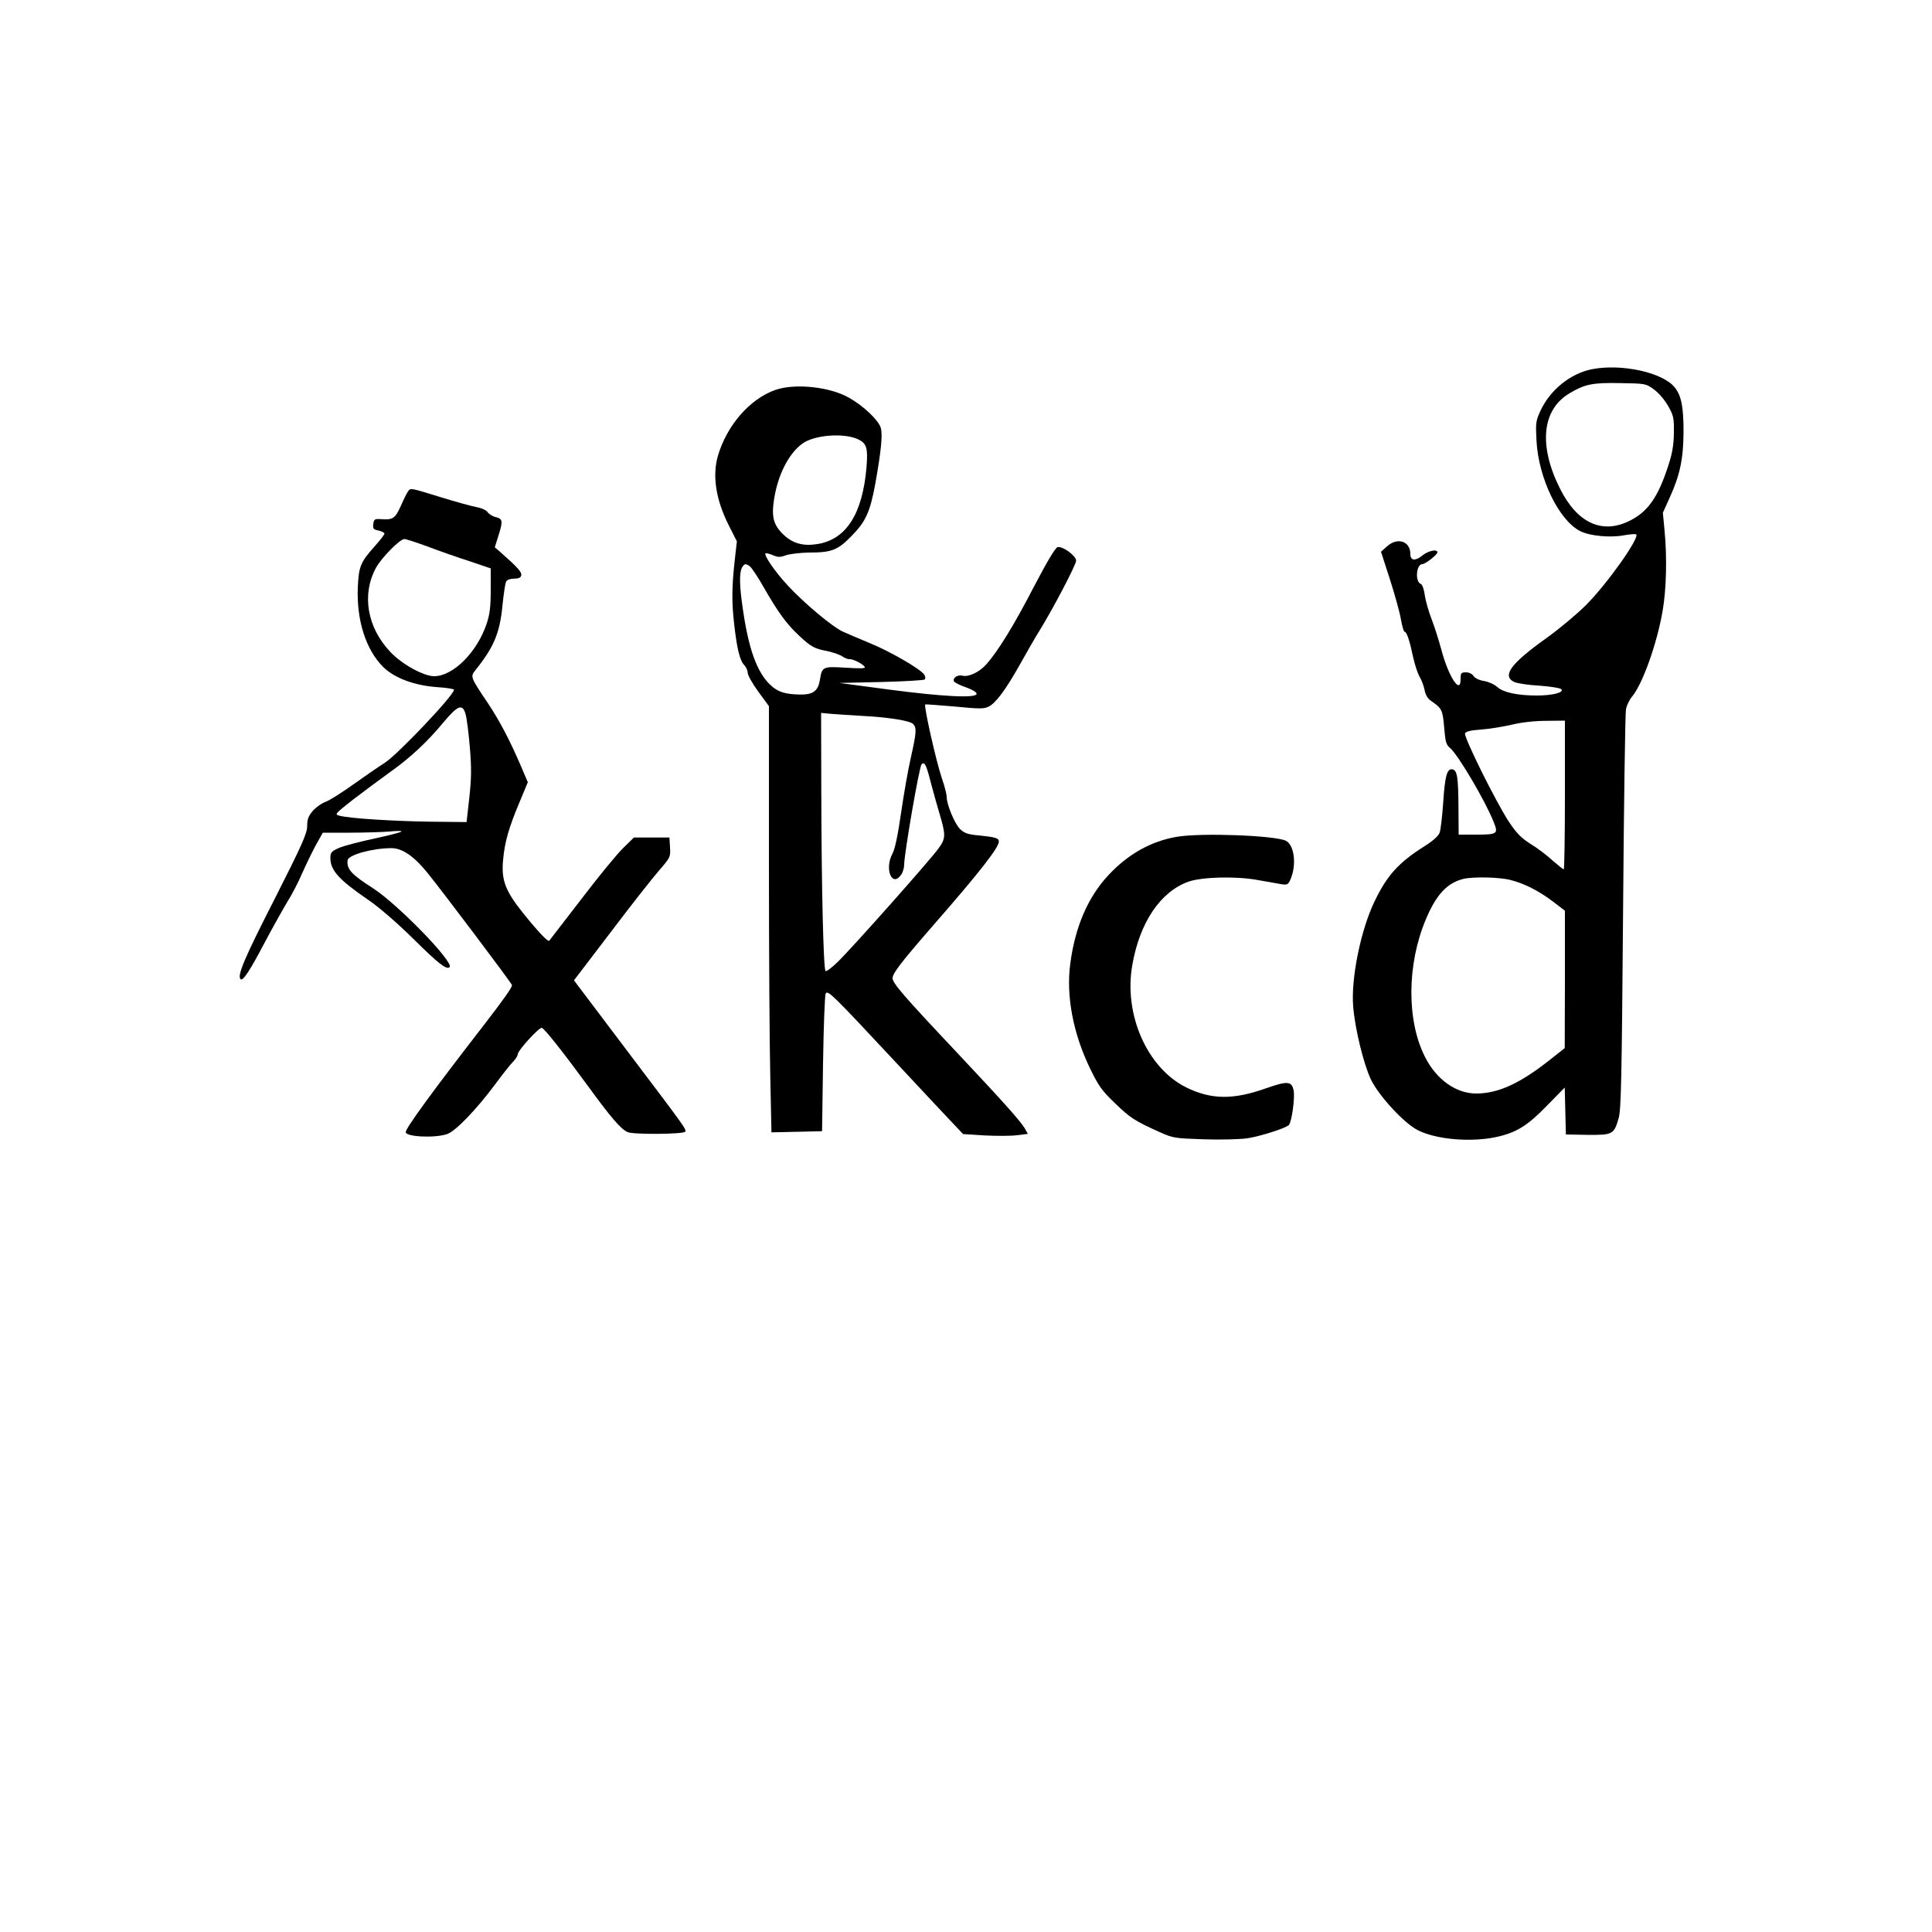 <?xml version="1.0" standalone="no"?>
<!DOCTYPE svg PUBLIC "-//W3C//DTD SVG 20010904//EN"
 "http://www.w3.org/TR/2001/REC-SVG-20010904/DTD/svg10.dtd">
<svg version="1.0" xmlns="http://www.w3.org/2000/svg"
 width="1000pt" height="1000pt" viewBox="0 0 1000 1000"
 preserveAspectRatio="xMidYMid meet">
<g transform="translate(0,1000) scale(0.1,-0.1)"
fill="#000000" stroke="none">
<path d="M8240 8089 c-111 -22 -217 -107 -267 -216 -24 -52 -25 -63 -20 -157
11 -193 116 -409 226 -465 49 -25 153 -35 225 -22 33 6 62 8 65 5 18 -18 -148
-253 -259 -365 -47 -47 -139 -124 -206 -172 -184 -131 -232 -196 -166 -227 15
-7 73 -16 130 -19 56 -4 107 -12 113 -18 17 -17 -45 -33 -126 -33 -101 0 -174
16 -205 44 -14 13 -44 27 -68 31 -26 4 -48 15 -55 26 -7 11 -23 19 -39 19 -25
0 -28 -3 -28 -36 0 -83 -64 16 -100 155 -13 47 -35 118 -50 156 -15 39 -31 94
-35 123 -4 30 -13 56 -20 59 -32 11 -25 103 7 103 15 0 78 49 78 61 0 19 -49
8 -79 -17 -35 -29 -61 -26 -61 8 0 67 -66 89 -121 40 l-31 -28 46 -142 c25
-78 51 -171 57 -207 6 -36 15 -65 19 -65 11 0 26 -44 44 -130 9 -41 25 -89 35
-105 10 -17 21 -47 25 -68 4 -23 16 -43 32 -54 58 -40 61 -47 69 -138 6 -75
10 -90 32 -108 42 -37 181 -273 224 -381 25 -62 21 -66 -93 -66 l-88 0 -1 143
c-1 156 -7 190 -31 195 -28 5 -39 -33 -48 -171 -5 -73 -13 -144 -19 -158 -6
-16 -36 -43 -78 -69 -133 -84 -194 -151 -258 -285 -72 -148 -123 -401 -111
-544 9 -115 54 -299 92 -379 41 -84 171 -226 243 -262 95 -48 271 -63 402 -36
107 23 164 58 266 163 l92 94 3 -122 3 -121 112 -2 c130 -1 137 2 161 86 13
45 16 198 23 1068 4 558 11 1031 15 1050 4 19 18 49 32 65 54 65 129 274 158
445 19 110 23 273 10 411 l-9 95 36 80 c53 117 70 199 71 339 0 128 -11 186
-45 229 -61 78 -275 125 -429 95z m321 -105 c24 -17 56 -55 73 -85 28 -49 31
-62 30 -139 -1 -63 -8 -107 -29 -170 -53 -164 -106 -240 -203 -287 -141 -69
-269 -9 -357 167 -113 224 -94 411 50 495 79 47 119 55 262 52 129 -2 132 -2
174 -33z m-461 -2099 c0 -212 -3 -385 -6 -385 -3 0 -29 21 -58 46 -28 26 -79
65 -114 86 -49 31 -73 56 -113 116 -66 101 -233 437 -226 456 4 10 29 16 84
20 43 3 114 15 158 25 48 12 119 20 178 20 l97 1 0 -385z m-281 -440 c74 -19
147 -57 220 -112 l61 -47 0 -356 -1 -355 -76 -60 c-155 -123 -269 -175 -382
-175 -105 0 -206 72 -265 189 -96 188 -94 480 4 712 54 129 110 189 195 210
52 12 188 9 244 -6z"/>
<path d="M4014 7982 c-132 -46 -251 -182 -298 -341 -30 -103 -11 -227 56 -360
l42 -83 -12 -107 c-14 -129 -15 -209 -2 -321 14 -127 30 -190 51 -211 10 -10
19 -29 19 -41 0 -13 25 -57 55 -98 l55 -75 0 -816 c0 -449 3 -945 7 -1103 l6
-287 131 3 131 3 5 350 c3 193 9 356 14 363 11 18 38 -9 335 -327 130 -139
268 -287 306 -327 l70 -74 111 -7 c60 -3 136 -3 167 1 l57 7 -16 29 c-23 38
-110 136 -349 390 -278 295 -335 361 -335 387 0 25 42 80 210 273 241 276 340
403 340 434 0 18 -16 23 -105 32 -56 5 -74 12 -96 33 -28 28 -69 127 -69 166
0 14 -11 57 -25 97 -29 85 -95 377 -86 382 3 1 72 -4 153 -11 123 -12 151 -13
174 -1 37 17 90 88 165 222 34 61 78 138 99 171 71 115 190 342 190 363 0 25
-69 76 -96 70 -11 -2 -54 -74 -121 -202 -105 -203 -188 -338 -250 -407 -36
-39 -91 -65 -123 -56 -24 6 -52 -14 -42 -30 5 -7 33 -21 63 -31 31 -11 54 -25
54 -33 0 -24 -174 -15 -455 22 l-255 34 217 5 c119 3 220 9 224 13 5 4 4 16
-2 25 -18 28 -172 118 -279 162 -55 23 -119 50 -141 60 -54 24 -201 147 -287
240 -66 71 -124 156 -115 166 3 2 20 -2 37 -9 27 -12 39 -12 69 -1 21 7 73 13
117 14 120 0 150 12 221 84 75 76 97 125 124 269 31 175 39 254 29 292 -11 39
-88 113 -164 156 -99 57 -279 76 -381 41z m428 -256 c44 -21 51 -45 43 -145
-21 -242 -105 -373 -254 -397 -74 -12 -128 3 -176 49 -52 50 -63 92 -48 186
20 124 75 233 145 284 61 46 216 58 290 23z m-560 -658 c9 -7 43 -58 74 -113
71 -124 117 -187 181 -246 61 -57 79 -67 145 -79 28 -6 63 -18 77 -27 14 -10
32 -16 38 -15 15 3 69 -24 79 -40 5 -8 -19 -9 -98 -4 -119 7 -123 6 -134 -62
-9 -57 -34 -77 -98 -77 -83 1 -121 13 -161 52 -67 65 -110 184 -139 384 -19
124 -20 193 -6 220 12 22 20 24 42 7z m573 -773 c141 -7 254 -25 271 -42 19
-20 18 -43 -11 -172 -14 -61 -37 -191 -51 -288 -16 -113 -32 -189 -45 -212
-42 -79 -2 -176 45 -109 9 12 16 36 16 53 0 55 78 507 90 519 16 16 25 -4 49
-99 12 -44 30 -111 42 -150 35 -117 35 -134 -3 -186 -41 -58 -446 -514 -522
-588 -31 -30 -59 -51 -63 -47 -11 10 -21 432 -22 929 l-1 407 53 -5 c28 -2 97
-7 152 -10z"/>
<path d="M2113 7458 c-6 -7 -23 -41 -38 -76 -30 -66 -41 -74 -105 -69 -31 2
-35 -1 -38 -26 -3 -23 1 -28 27 -33 17 -4 31 -11 31 -16 0 -5 -23 -35 -51 -66
-73 -82 -82 -103 -87 -212 -7 -169 41 -322 131 -412 59 -58 163 -97 285 -105
45 -3 82 -9 82 -13 0 -28 -290 -334 -358 -378 -30 -19 -103 -69 -163 -112 -60
-43 -124 -83 -143 -90 -19 -6 -49 -27 -66 -46 -24 -28 -30 -44 -30 -79 0 -38
-25 -95 -169 -379 -158 -309 -194 -396 -176 -414 12 -12 47 41 128 195 43 81
96 175 116 208 21 33 55 98 75 145 21 47 53 113 72 148 l35 62 137 0 c75 0
169 3 207 6 39 4 67 4 63 0 -3 -4 -68 -21 -143 -37 -75 -16 -156 -37 -181 -48
-38 -17 -44 -24 -44 -51 0 -65 43 -113 198 -219 54 -37 149 -119 232 -201 129
-128 172 -161 187 -146 25 24 -267 325 -397 409 -111 71 -136 98 -131 144 3
28 129 63 227 63 56 0 117 -42 185 -126 82 -101 439 -575 439 -583 0 -13 -41
-71 -145 -206 -265 -342 -405 -534 -405 -555 0 -24 149 -32 214 -10 43 14 150
125 247 255 39 53 81 106 95 120 13 13 24 31 24 39 0 18 107 136 124 136 12
-1 108 -122 242 -305 115 -158 168 -220 203 -235 31 -13 284 -11 297 2 9 10 5
16 -278 390 -138 183 -262 347 -274 363 l-23 31 190 249 c104 138 217 281 250
319 58 67 60 70 57 120 l-3 51 -92 0 -92 0 -56 -55 c-31 -30 -129 -149 -217
-265 -89 -115 -163 -212 -165 -214 -6 -8 -55 43 -134 141 -94 117 -115 173
-105 277 8 92 30 168 83 294 l45 108 -37 87 c-59 136 -109 231 -170 323 -89
132 -91 137 -66 168 98 122 128 194 142 339 6 59 14 114 19 122 4 9 21 15 41
15 24 0 35 5 37 18 3 16 -19 41 -110 121 l-27 23 20 64 c23 73 21 84 -17 93
-16 4 -34 16 -41 26 -7 10 -32 21 -55 25 -24 4 -107 27 -185 51 -159 49 -157
49 -170 32z m98 -286 c57 -22 155 -56 217 -76 l112 -38 0 -112 c0 -87 -5 -126
-21 -174 -50 -149 -174 -272 -272 -272 -54 0 -167 62 -226 125 -121 127 -150
298 -75 436 29 53 124 149 147 149 8 0 61 -17 118 -38z m199 -869 c6 -21 16
-99 22 -173 9 -108 8 -160 -3 -260 l-14 -125 -190 2 c-194 3 -418 17 -468 31
-26 7 -24 9 70 83 54 41 138 104 187 139 110 78 197 159 282 262 75 89 98 97
114 41z"/>
<path d="M6093 5669 c-134 -22 -255 -90 -357 -200 -105 -113 -171 -266 -196
-455 -23 -166 14 -363 102 -544 44 -91 61 -115 130 -181 79 -76 98 -89 233
-150 67 -30 78 -31 225 -36 85 -3 187 0 225 5 70 11 199 52 216 69 15 15 32
140 25 178 -10 50 -32 51 -146 11 -167 -59 -280 -58 -409 5 -203 100 -326 378
-280 635 38 219 145 378 289 430 69 25 246 30 360 9 52 -9 109 -19 125 -22 26
-4 33 -1 43 22 35 76 22 183 -24 204 -61 27 -435 41 -561 20z"/>
</g>
</svg>
